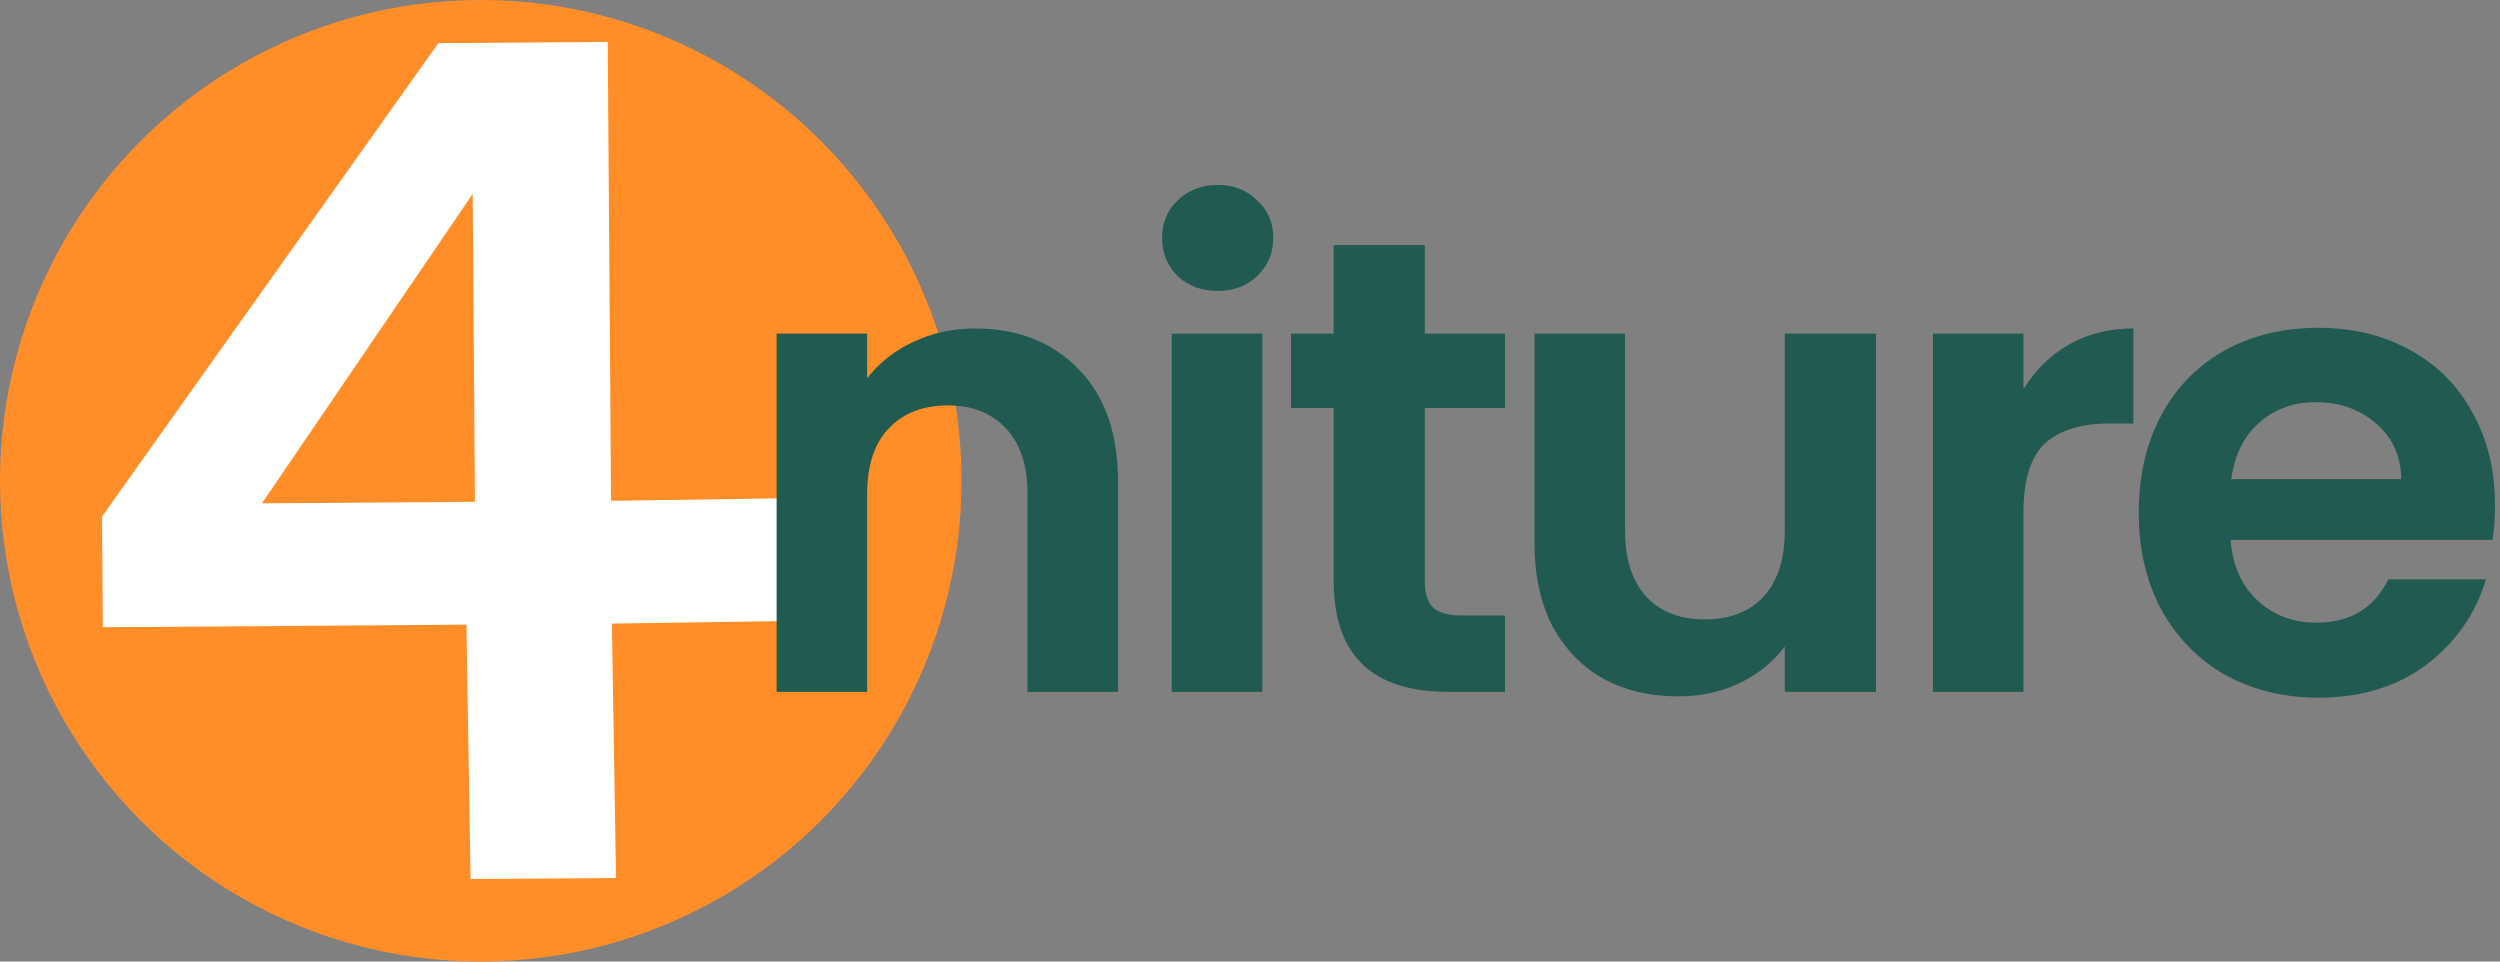 <svg width="286" height="110" viewBox="0 0 286 110" fill="none" xmlns="http://www.w3.org/2000/svg">
<rect x="0" y="0" width="286" height="110" fill="#808080" stroke="none"/>
<circle cx="55" cy="55" r="55" fill="#FF8D28"/>
<path d="M11.763 71.758L11.672 59.093L50.151 4.933L69.525 4.794L69.901 57.294L90.226 56.993L90.327 71.039L70.002 71.34L70.472 100.443L53.832 100.562L53.363 71.459L11.763 71.758ZM54.079 22.176L29.966 57.581L54.331 57.406L54.079 22.176Z" fill="white"/>
<path d="M111.555 37.575C116.437 37.575 120.382 39.129 123.39 42.236C126.399 45.293 127.903 49.584 127.903 55.107V79.147H117.547V56.512C117.547 53.257 116.733 50.767 115.106 49.041C113.478 47.266 111.259 46.378 108.448 46.378C105.588 46.378 103.32 47.266 101.643 49.041C100.016 50.767 99.202 53.257 99.202 56.512V79.147H88.846V38.167H99.202V43.271C100.583 41.496 102.333 40.115 104.454 39.129C106.624 38.093 108.991 37.575 111.555 37.575Z" fill="#215A50"/>
<path d="M139.304 33.285C137.479 33.285 135.951 32.718 134.718 31.584C133.534 30.4 132.943 28.946 132.943 27.22C132.943 25.494 133.534 24.064 134.718 22.929C135.951 21.746 137.479 21.154 139.304 21.154C141.129 21.154 142.633 21.746 143.816 22.929C145.049 24.064 145.666 25.494 145.666 27.22C145.666 28.946 145.049 30.4 143.816 31.584C142.633 32.718 141.129 33.285 139.304 33.285ZM144.408 38.167V79.147H134.052V38.167H144.408Z" fill="#215A50"/>
<path d="M162.999 46.674V66.498C162.999 67.879 163.319 68.89 163.96 69.531C164.651 70.123 165.785 70.419 167.363 70.419H172.171V79.147H165.662C156.933 79.147 152.569 74.906 152.569 66.424V46.674H147.687V38.167H152.569V28.033H162.999V38.167H172.171V46.674H162.999Z" fill="#215A50"/>
<path d="M214.608 38.167V79.147H204.178V73.969C202.846 75.745 201.096 77.15 198.926 78.186C196.805 79.172 194.488 79.665 191.973 79.665C188.767 79.665 185.932 78.999 183.466 77.668C181 76.287 179.052 74.29 177.622 71.676C176.242 69.013 175.551 65.857 175.551 62.208V38.167H185.907V60.728C185.907 63.983 186.721 66.498 188.348 68.274C189.975 69.999 192.195 70.862 195.006 70.862C197.866 70.862 200.11 69.999 201.737 68.274C203.364 66.498 204.178 63.983 204.178 60.728V38.167H214.608Z" fill="#215A50"/>
<path d="M231.483 44.529C232.815 42.359 234.541 40.658 236.661 39.425C238.831 38.192 241.297 37.575 244.058 37.575V48.449H241.321C238.067 48.449 235.601 49.214 233.924 50.742C232.297 52.271 231.483 54.934 231.483 58.731V79.147H221.127V38.167H231.483V44.529Z" fill="#215A50"/>
<path d="M285.43 57.77C285.43 59.249 285.331 60.581 285.134 61.764H255.176C255.422 64.723 256.458 67.041 258.283 68.717C260.107 70.394 262.351 71.232 265.014 71.232C268.861 71.232 271.597 69.58 273.225 66.276H284.394C283.211 70.222 280.942 73.476 277.589 76.04C274.236 78.555 270.118 79.813 265.236 79.813C261.291 79.813 257.74 78.95 254.584 77.224C251.477 75.449 249.036 72.958 247.261 69.753C245.535 66.548 244.672 62.849 244.672 58.657C244.672 54.416 245.535 50.693 247.261 47.488C248.987 44.282 251.403 41.816 254.51 40.09C257.617 38.365 261.192 37.502 265.236 37.502C269.132 37.502 272.608 38.34 275.666 40.017C278.773 41.693 281.164 44.085 282.841 47.192C284.567 50.249 285.43 53.775 285.43 57.77ZM274.704 54.811C274.655 52.148 273.693 50.027 271.819 48.449C269.945 46.822 267.652 46.008 264.94 46.008C262.376 46.008 260.206 46.797 258.431 48.375C256.705 49.904 255.644 52.049 255.25 54.811H274.704Z" fill="#215A50"/>
</svg>
